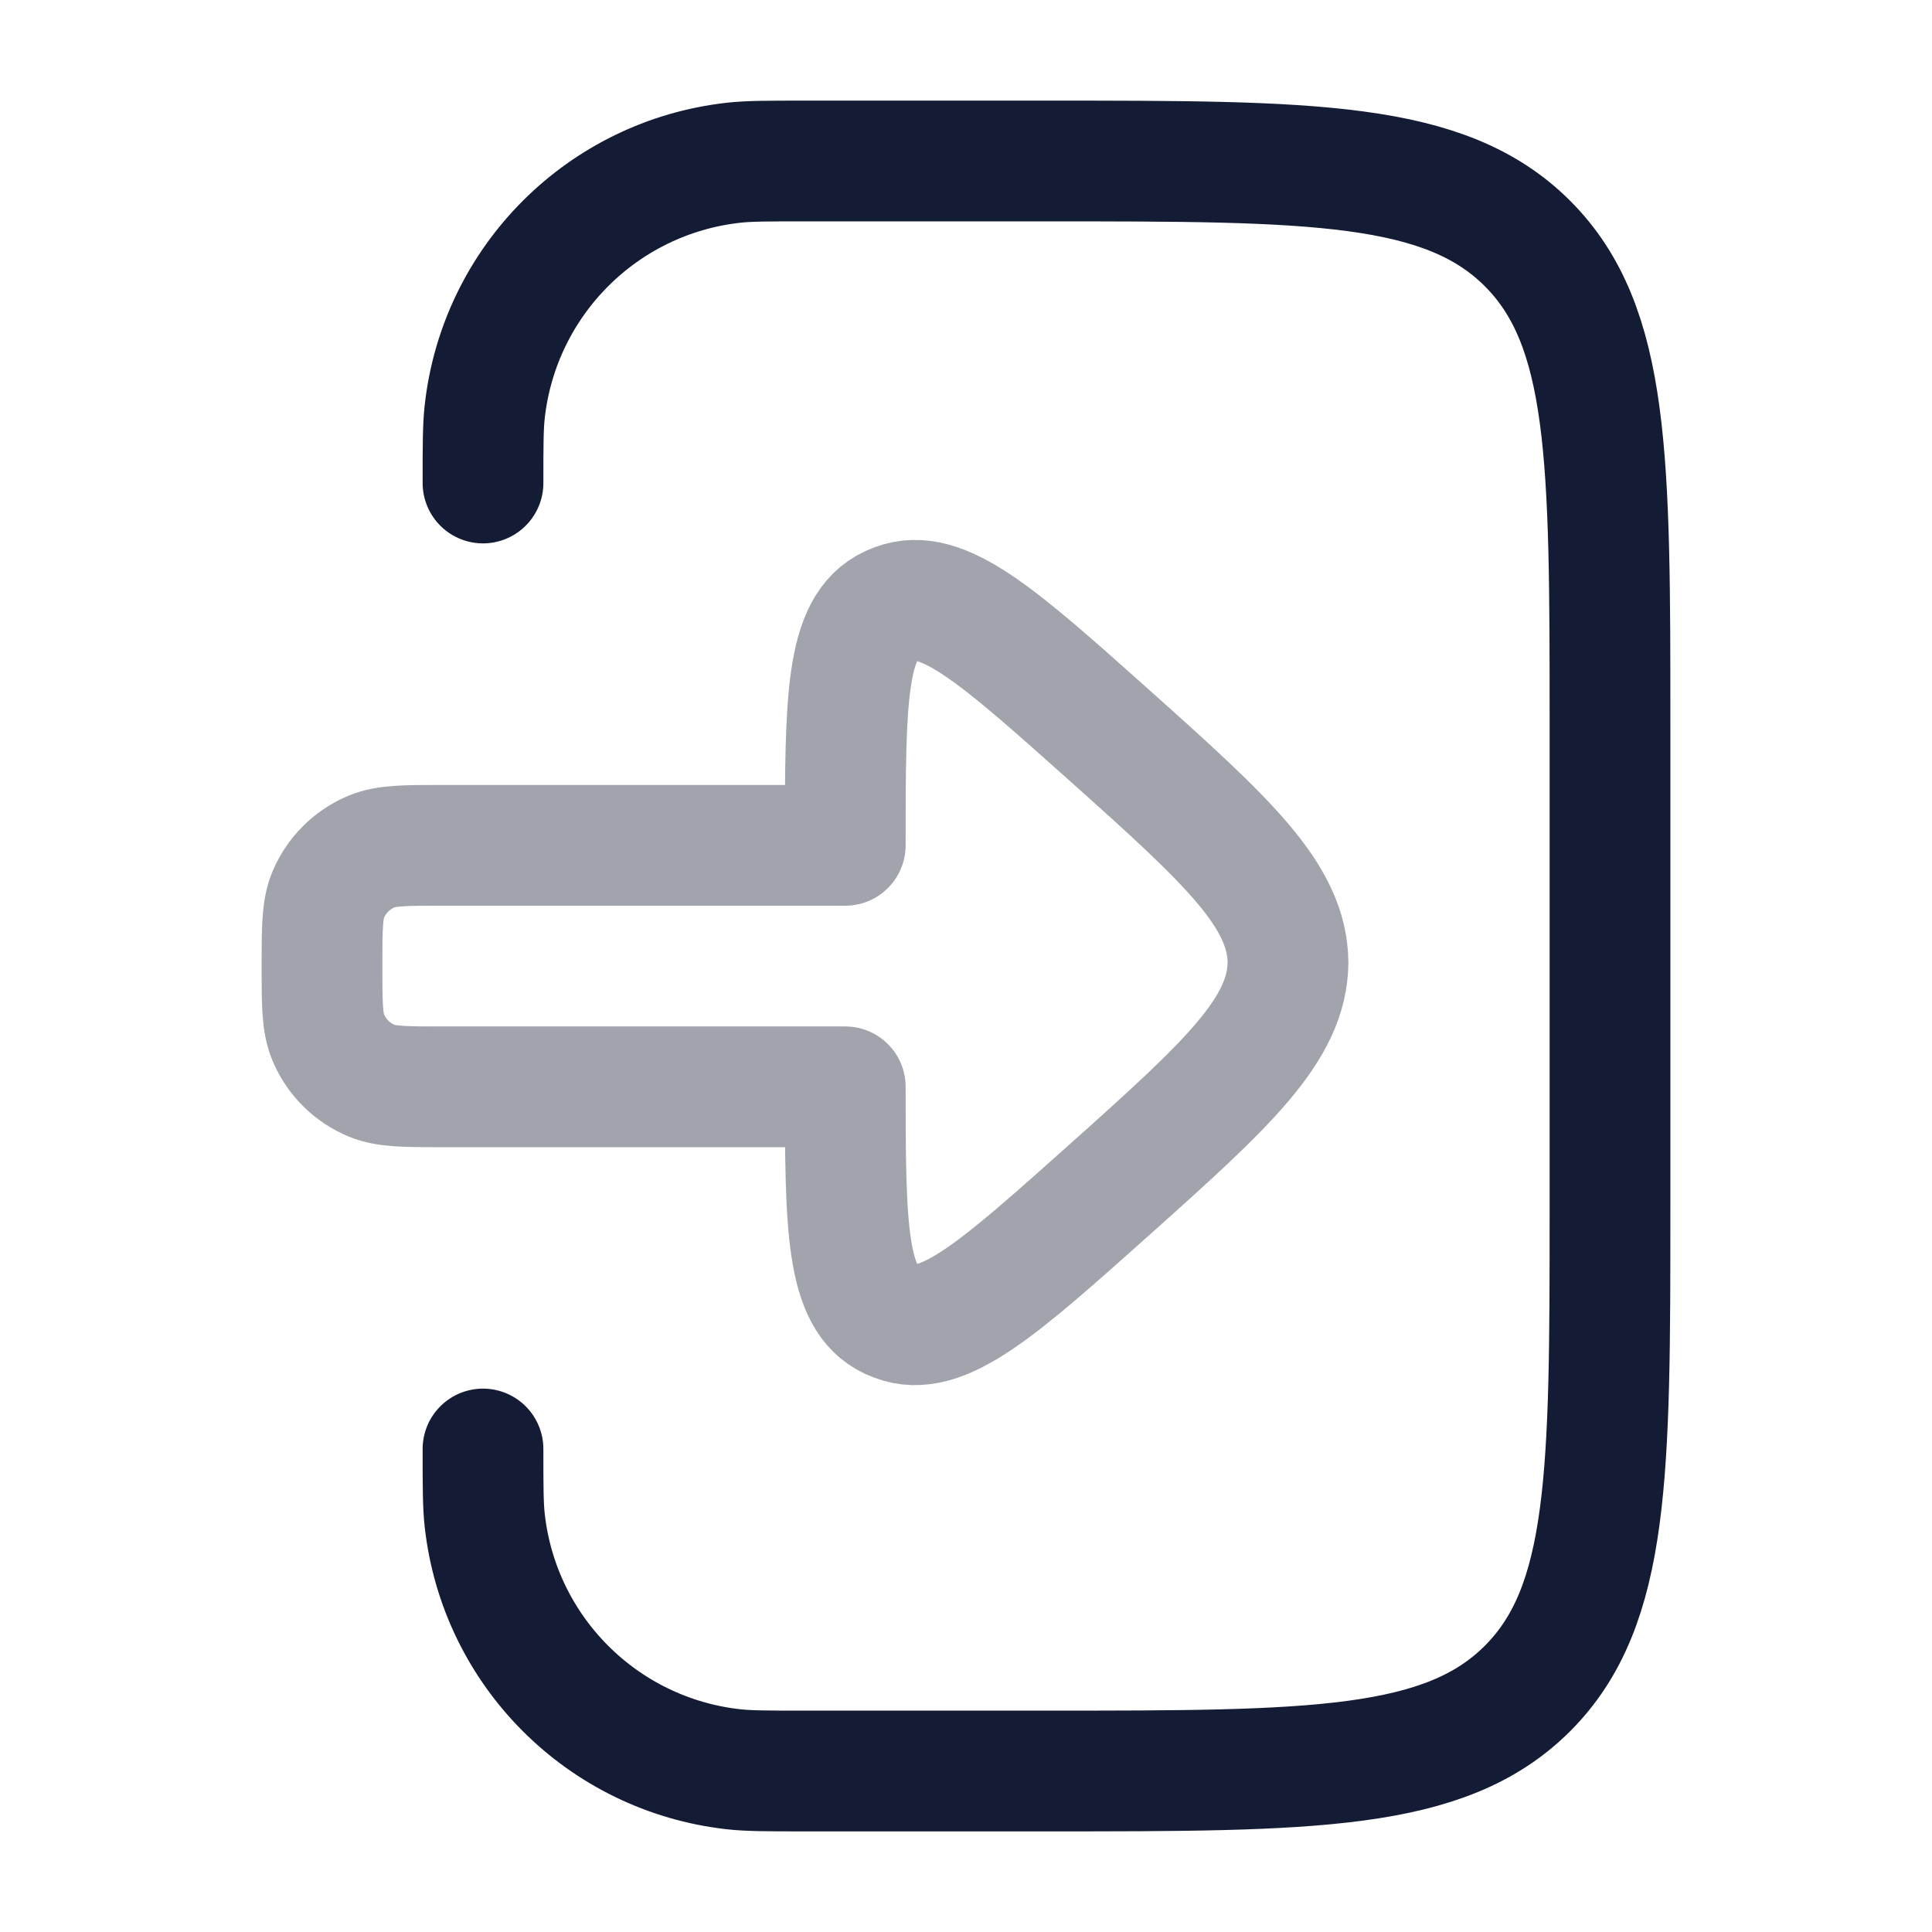 <svg width="24" height="24" viewBox="0 0 24 24" fill="none" xmlns="http://www.w3.org/2000/svg">
<path d="M6 18C6 18.464 6 18.697 6.022 18.892C6.205 20.515 7.485 21.795 9.108 21.978C9.303 22 9.536 22 10 22H13C16.3 22 17.95 22 18.975 20.975C20 19.95 20 18.3 20 15L20 9C20 5.7 20 4.05 18.975 3.025C17.95 2 16.3 2 13 2H10C9.536 2 9.303 2 9.108 2.022C7.485 2.205 6.205 3.485 6.022 5.108C6 5.303 6 5.536 6 6" stroke="#141B34" stroke-width="1.5" stroke-linecap="round" stroke-linejoin="round"/>
<path opacity="0.4" d="M4.076 11.118C4 11.302 4 11.535 4 12.001C4 12.467 4 12.7 4.076 12.884C4.178 13.129 4.372 13.323 4.617 13.425C4.801 13.501 5.034 13.501 5.5 13.501H10.5C10.5 15.25 10.511 16.13 11.062 16.386C11.083 16.395 11.104 16.404 11.125 16.412C11.704 16.635 12.4 16.014 13.791 14.771C15.258 13.46 15.991 12.785 16 11.957C15.991 11.129 15.258 10.454 13.791 9.143C12.4 7.9 11.704 7.279 11.125 7.502C11.104 7.51 11.083 7.519 11.062 7.528C10.502 7.788 10.5 8.693 10.5 10.501H5.5C5.034 10.501 4.801 10.501 4.617 10.577C4.372 10.679 4.178 10.873 4.076 11.118Z" stroke="#141B34" stroke-width="1.5" stroke-linecap="round" stroke-linejoin="round"/>
</svg>
